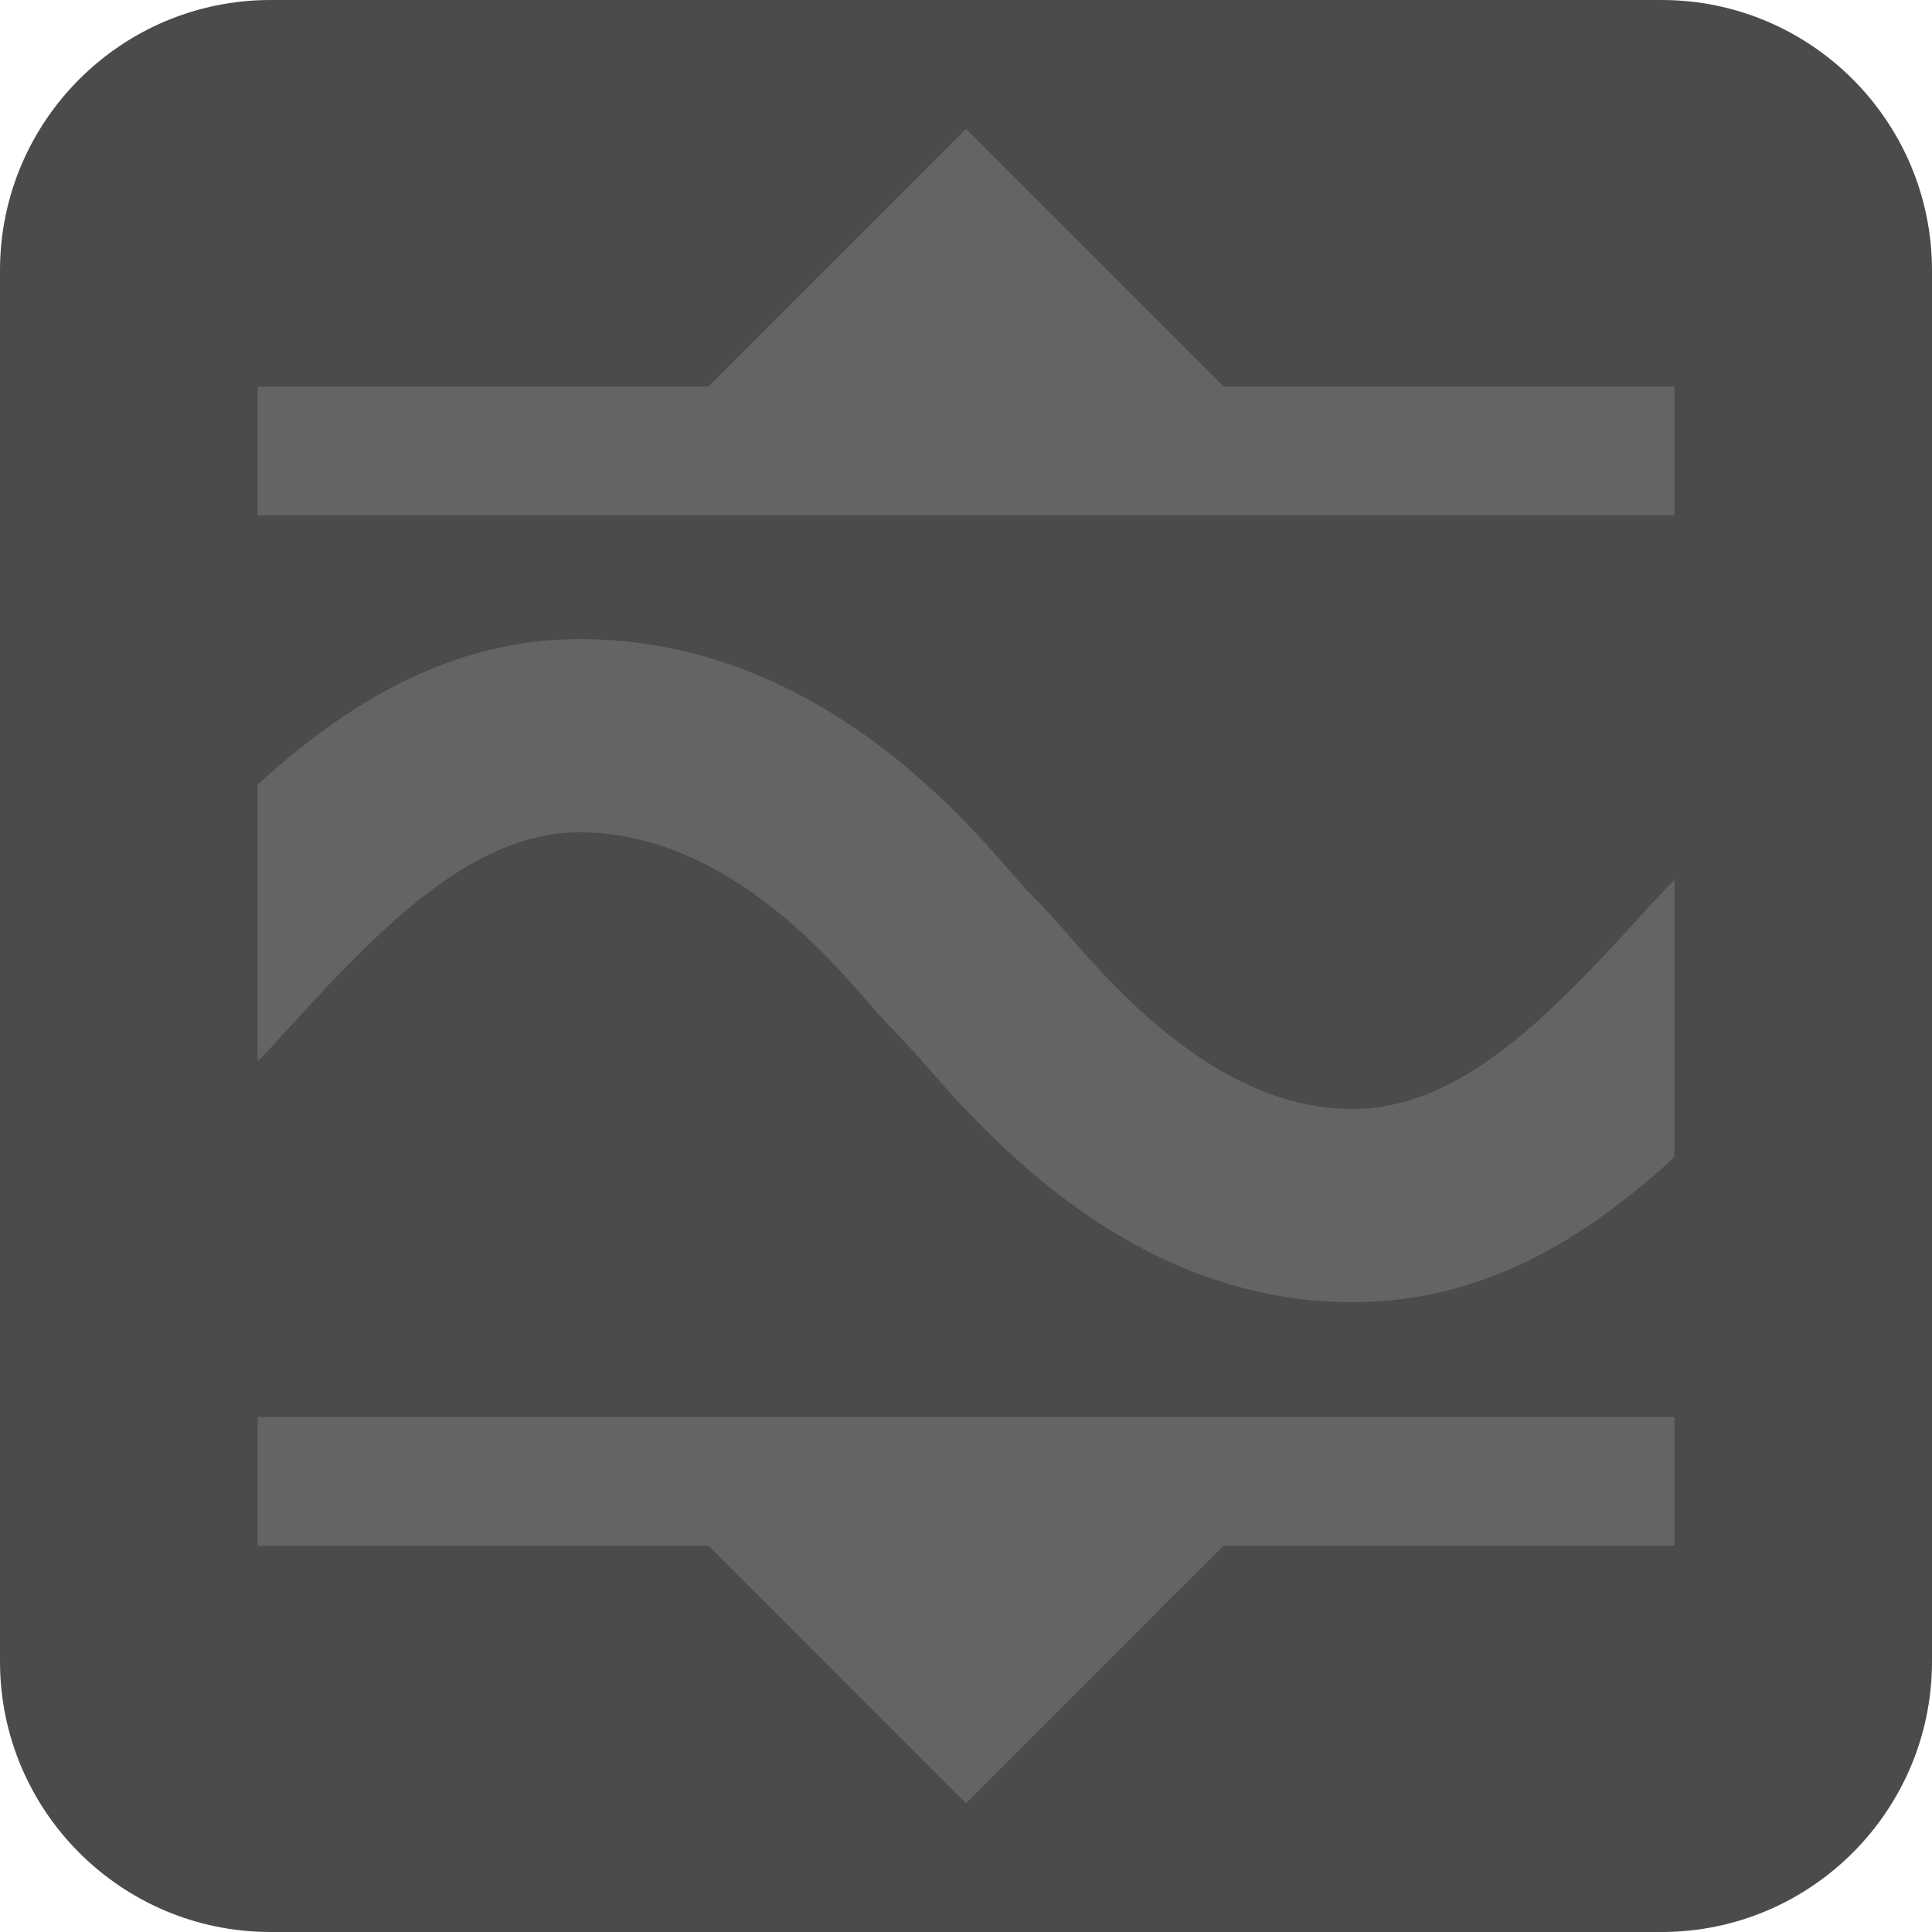 <?xml version="1.0" encoding="UTF-8" standalone="no"?>
<!DOCTYPE svg PUBLIC "-//W3C//DTD SVG 1.1//EN" "http://www.w3.org/Graphics/SVG/1.1/DTD/svg11.dtd">
<svg width="100%" height="100%" viewBox="0 0 15 15" version="1.1" xmlns="http://www.w3.org/2000/svg" xmlns:xlink="http://www.w3.org/1999/xlink" xml:space="preserve" xmlns:serif="http://www.serif.com/" style="fill-rule:evenodd;clip-rule:evenodd;stroke-linejoin:round;stroke-miterlimit:1.414;">
    <g transform="matrix(1,0,0,1,-160,-165)">
        <g transform="matrix(1,0,0,1,160,165.067)">
            <g id="SchematicView_OverrideConversion_off">
                <g id="Icons">
                    <g transform="matrix(1,0,0,1,-40,-25.067)">
                        <g id="Base-Block" serif:id="Base Block">
                            <path d="M55,27.1C55,25.941 54.059,25 52.9,25L42.1,25C40.941,25 40,25.941 40,27.1L40,37.9C40,39.059 40.941,40 42.1,40L52.9,40C54.059,40 55,39.059 55,37.9L55,27.1Z" style="fill:rgb(75,75,75);"/>
                        </g>
                    </g>
                    <g>
                        <g transform="matrix(1,0,0,1,0,-0.066)">
                            <path d="M9.871,2L12.59,2C13.376,2.008 14,2.637 14,3.41L14,3.59C14,4.363 13.376,4.992 12.59,5L7.413,5C7.678,5.201 7.887,5.397 8.042,5.574C8.144,5.69 8.232,5.792 8.307,5.868C8.402,5.963 8.514,6.091 8.642,6.236C9.132,6.799 9.997,7.471 10.5,7.471C11.003,7.471 12.083,6.362 12.836,5.536C12.891,5.476 12.945,5.421 13,5.362C13.624,4.795 13.966,4.983 14,6L14,9L13.131,10.108C13.641,10.32 14,10.823 14,11.41L14,11.59C14,12.363 13.376,12.992 12.59,13L9.87,13L7.845,14.999L7.112,14.999L5.165,13L2.41,13C1.632,13 1,12.368 1,11.59L1,11.41C1,10.632 1.632,10 2.41,10L7.294,10C7.223,9.934 7.152,9.863 7.081,9.788C6.975,9.676 6.891,9.571 6.816,9.495C6.721,9.4 6.609,9.272 6.481,9.126C5.991,8.564 5.019,7.553 4.5,7.553C3.981,7.553 2.874,8.701 2.147,9.5C2.098,9.555 2.049,9.603 2,9.657C1.318,10.121 1.013,9.845 1,9L1,6L1.965,4.928C1.405,4.742 1,4.213 1,3.59L1,3.41C1,2.632 1.632,2 2.41,2L5.166,2L7.193,-0.001L7.922,-0.001L9.871,2ZM13,11L2,11L2,12L5.501,12L7.5,14L9.499,12L13,12L13,11ZM13,6.829C12.945,6.888 12.891,6.943 12.836,7.003C12.083,7.829 11.372,8.609 10.5,8.609C9.597,8.609 8.855,7.901 8.365,7.338C8.237,7.193 8.125,7.065 8.03,6.97C7.955,6.894 7.867,6.792 7.765,6.676C7.178,6.003 6.084,4.961 4.5,4.961C3.486,4.961 2.68,5.473 2,6.09L2,8.242C2.049,8.188 2.098,8.14 2.147,8.085C2.874,7.286 3.625,6.461 4.5,6.461C5.403,6.461 6.145,7.1 6.635,7.662C6.763,7.808 6.875,7.936 6.97,8.031C7.045,8.107 7.133,8.208 7.235,8.324C7.822,8.997 8.916,10.109 10.5,10.109C11.527,10.109 12.318,9.608 13,8.983L13,6.829ZM5.5,3L2,3L2,4L13,4L13,3L9.5,3L7.5,1L5.5,3Z" style="fill-opacity:0;"/>
                        </g>
                        <g transform="matrix(1,0,0,1,-200,-25.066)">
                            <path d="M213,37L209.499,37L207.5,39L205.501,37L202,37L202,36L213,36L213,37ZM209.5,28L213,28L213,29L202,29L202,28L205.5,28L207.5,26L209.5,28Z" style="fill:rgb(100,100,100);"/>
                        </g>
                        <g transform="matrix(1,0,0,1,13,7.964)">
                            <path d="M0,-1.201C-0.055,-1.142 -0.109,-1.087 -0.164,-1.027C-0.917,-0.201 -1.628,0.579 -2.5,0.579C-3.403,0.579 -4.145,-0.129 -4.635,-0.692C-4.763,-0.837 -4.875,-0.965 -4.97,-1.06C-5.045,-1.136 -5.133,-1.238 -5.235,-1.354C-5.822,-2.027 -6.916,-3.069 -8.5,-3.069C-9.514,-3.069 -10.32,-2.557 -11,-1.94L-11,0.212C-10.951,0.158 -10.902,0.11 -10.853,0.055C-10.126,-0.744 -9.375,-1.569 -8.5,-1.569C-7.597,-1.569 -6.855,-0.93 -6.365,-0.368C-6.237,-0.222 -6.125,-0.094 -6.03,0.001C-5.955,0.077 -5.867,0.178 -5.765,0.294C-5.178,0.967 -4.084,2.079 -2.5,2.079C-1.473,2.079 -0.682,1.578 0,0.953L0,-1.201Z" style="fill:rgb(100,100,100);"/>
                        </g>
                    </g>
                </g>
            </g>
        </g>
    </g>
</svg>
